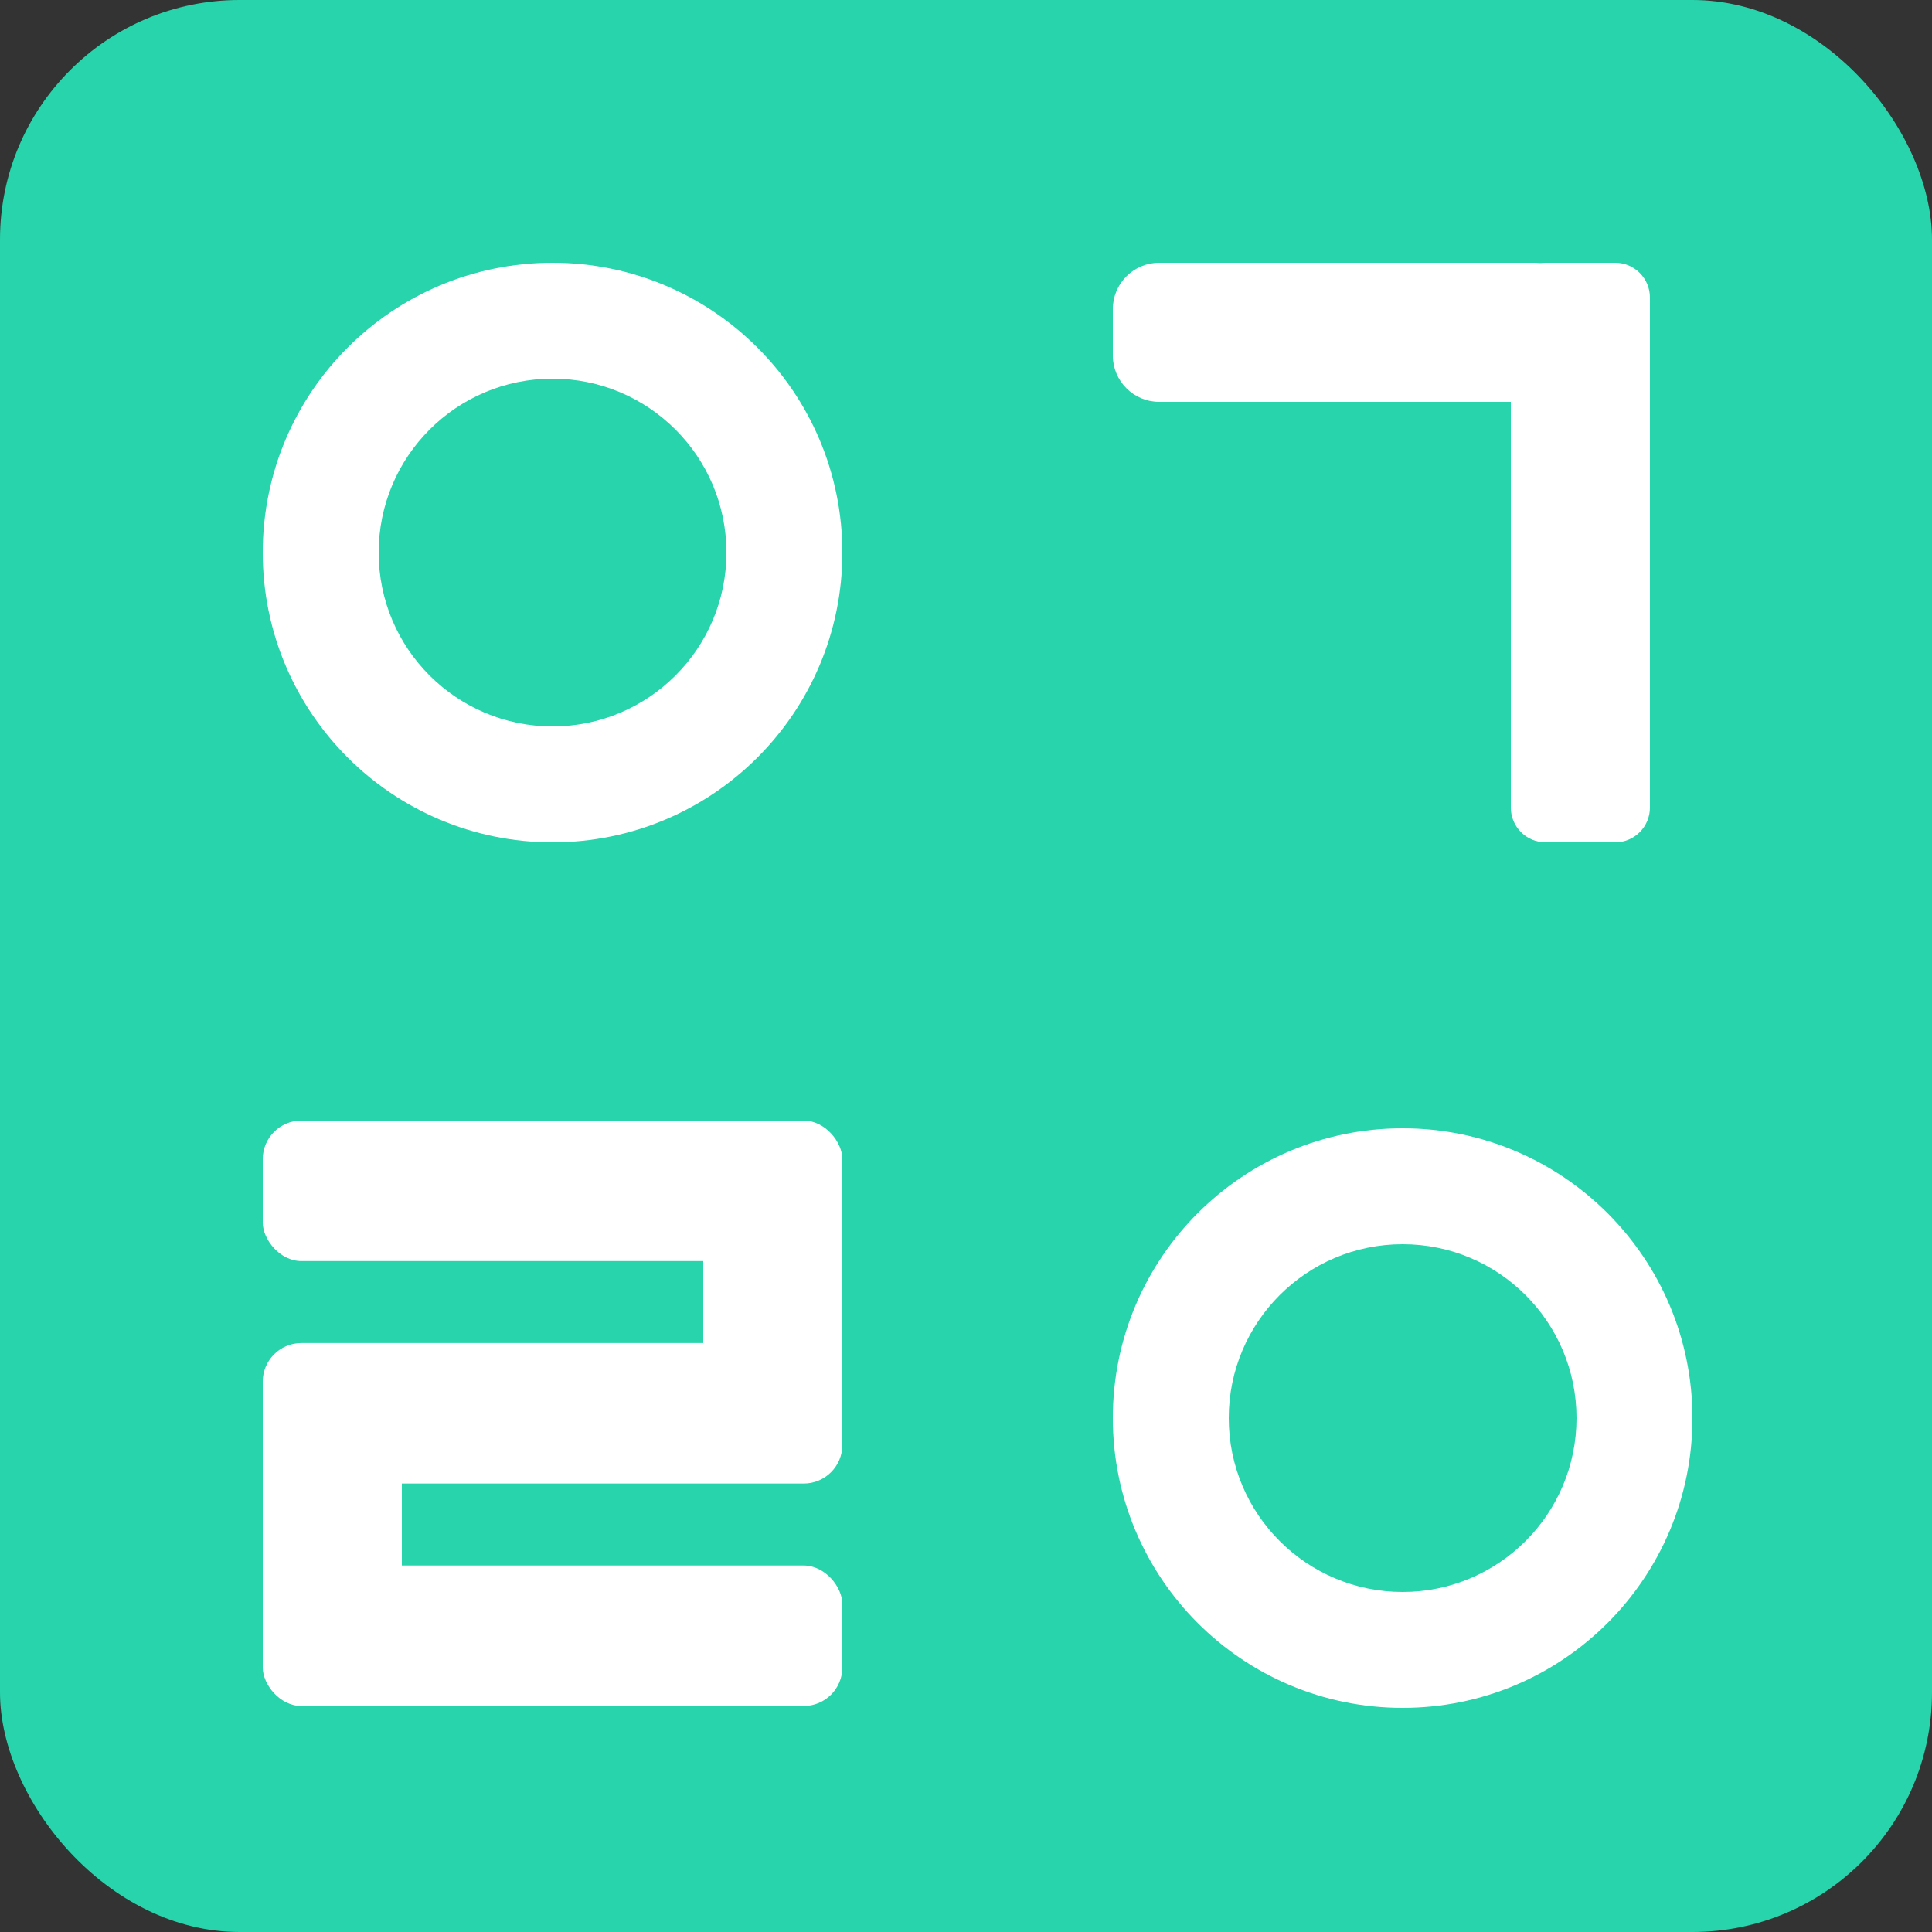 <svg width="500" height="500" viewBox="0 0 500 500" fill="none" xmlns="http://www.w3.org/2000/svg">
<rect x="0" y="0" width="500" height="500" fill="#333333" stroke="none"/>
<rect width="500" height="500" rx="62" fill="#28D4AB"/>
<path fill-rule="evenodd" clip-rule="evenodd" d="M143 218C184.421 218 218 184.421 218 143C218 101.579 184.421 68 143 68C101.579 68 68 101.579 68 143C68 184.421 101.579 218 143 218ZM143 188C167.853 188 188 167.853 188 143C188 118.147 167.853 98 143 98C118.147 98 98 118.147 98 143C98 167.853 118.147 188 143 188Z" fill="white"/>
<path fill-rule="evenodd" clip-rule="evenodd" d="M363 442C404.421 442 438 408.421 438 367C438 325.579 404.421 292 363 292C321.579 292 288 325.579 288 367C288 408.421 321.579 442 363 442ZM363 412C387.853 412 408 391.853 408 367C408 342.147 387.853 322 363 322C338.147 322 318 342.147 318 367C318 391.853 338.147 412 363 412Z" fill="white"/>
<rect x="68" y="290" width="150" height="36.364" rx="10" fill="white"/>
<rect x="68" y="347.576" width="150" height="36.364" rx="10" fill="white"/>
<path d="M182 361L182 308L218 308L218 361L182 361Z" fill="white"/>
<rect x="68" y="421" width="55" height="36" transform="rotate(-90 68 421)" fill="white"/>
<rect x="68" y="405.152" width="150" height="36.364" rx="10" fill="white"/>
<path d="M400 218C395.029 218 391 213.971 391 209V203L391 179L391 143L391 104.5L391 77C391 72.029 395.029 68 400 68L418 68C422.971 68 427 72.029 427 77L427 209C427 213.971 422.971 218 418 218L400 218Z" fill="white"/>
<path d="M288 80C288 73.373 293.373 68 300 68L397 68C403.627 68 409 73.373 409 80V92C409 98.627 403.627 104 397 104L348.5 104H318.25H303.125H300C293.373 104 288 98.627 288 92V80Z" fill="white"/>
</svg>
